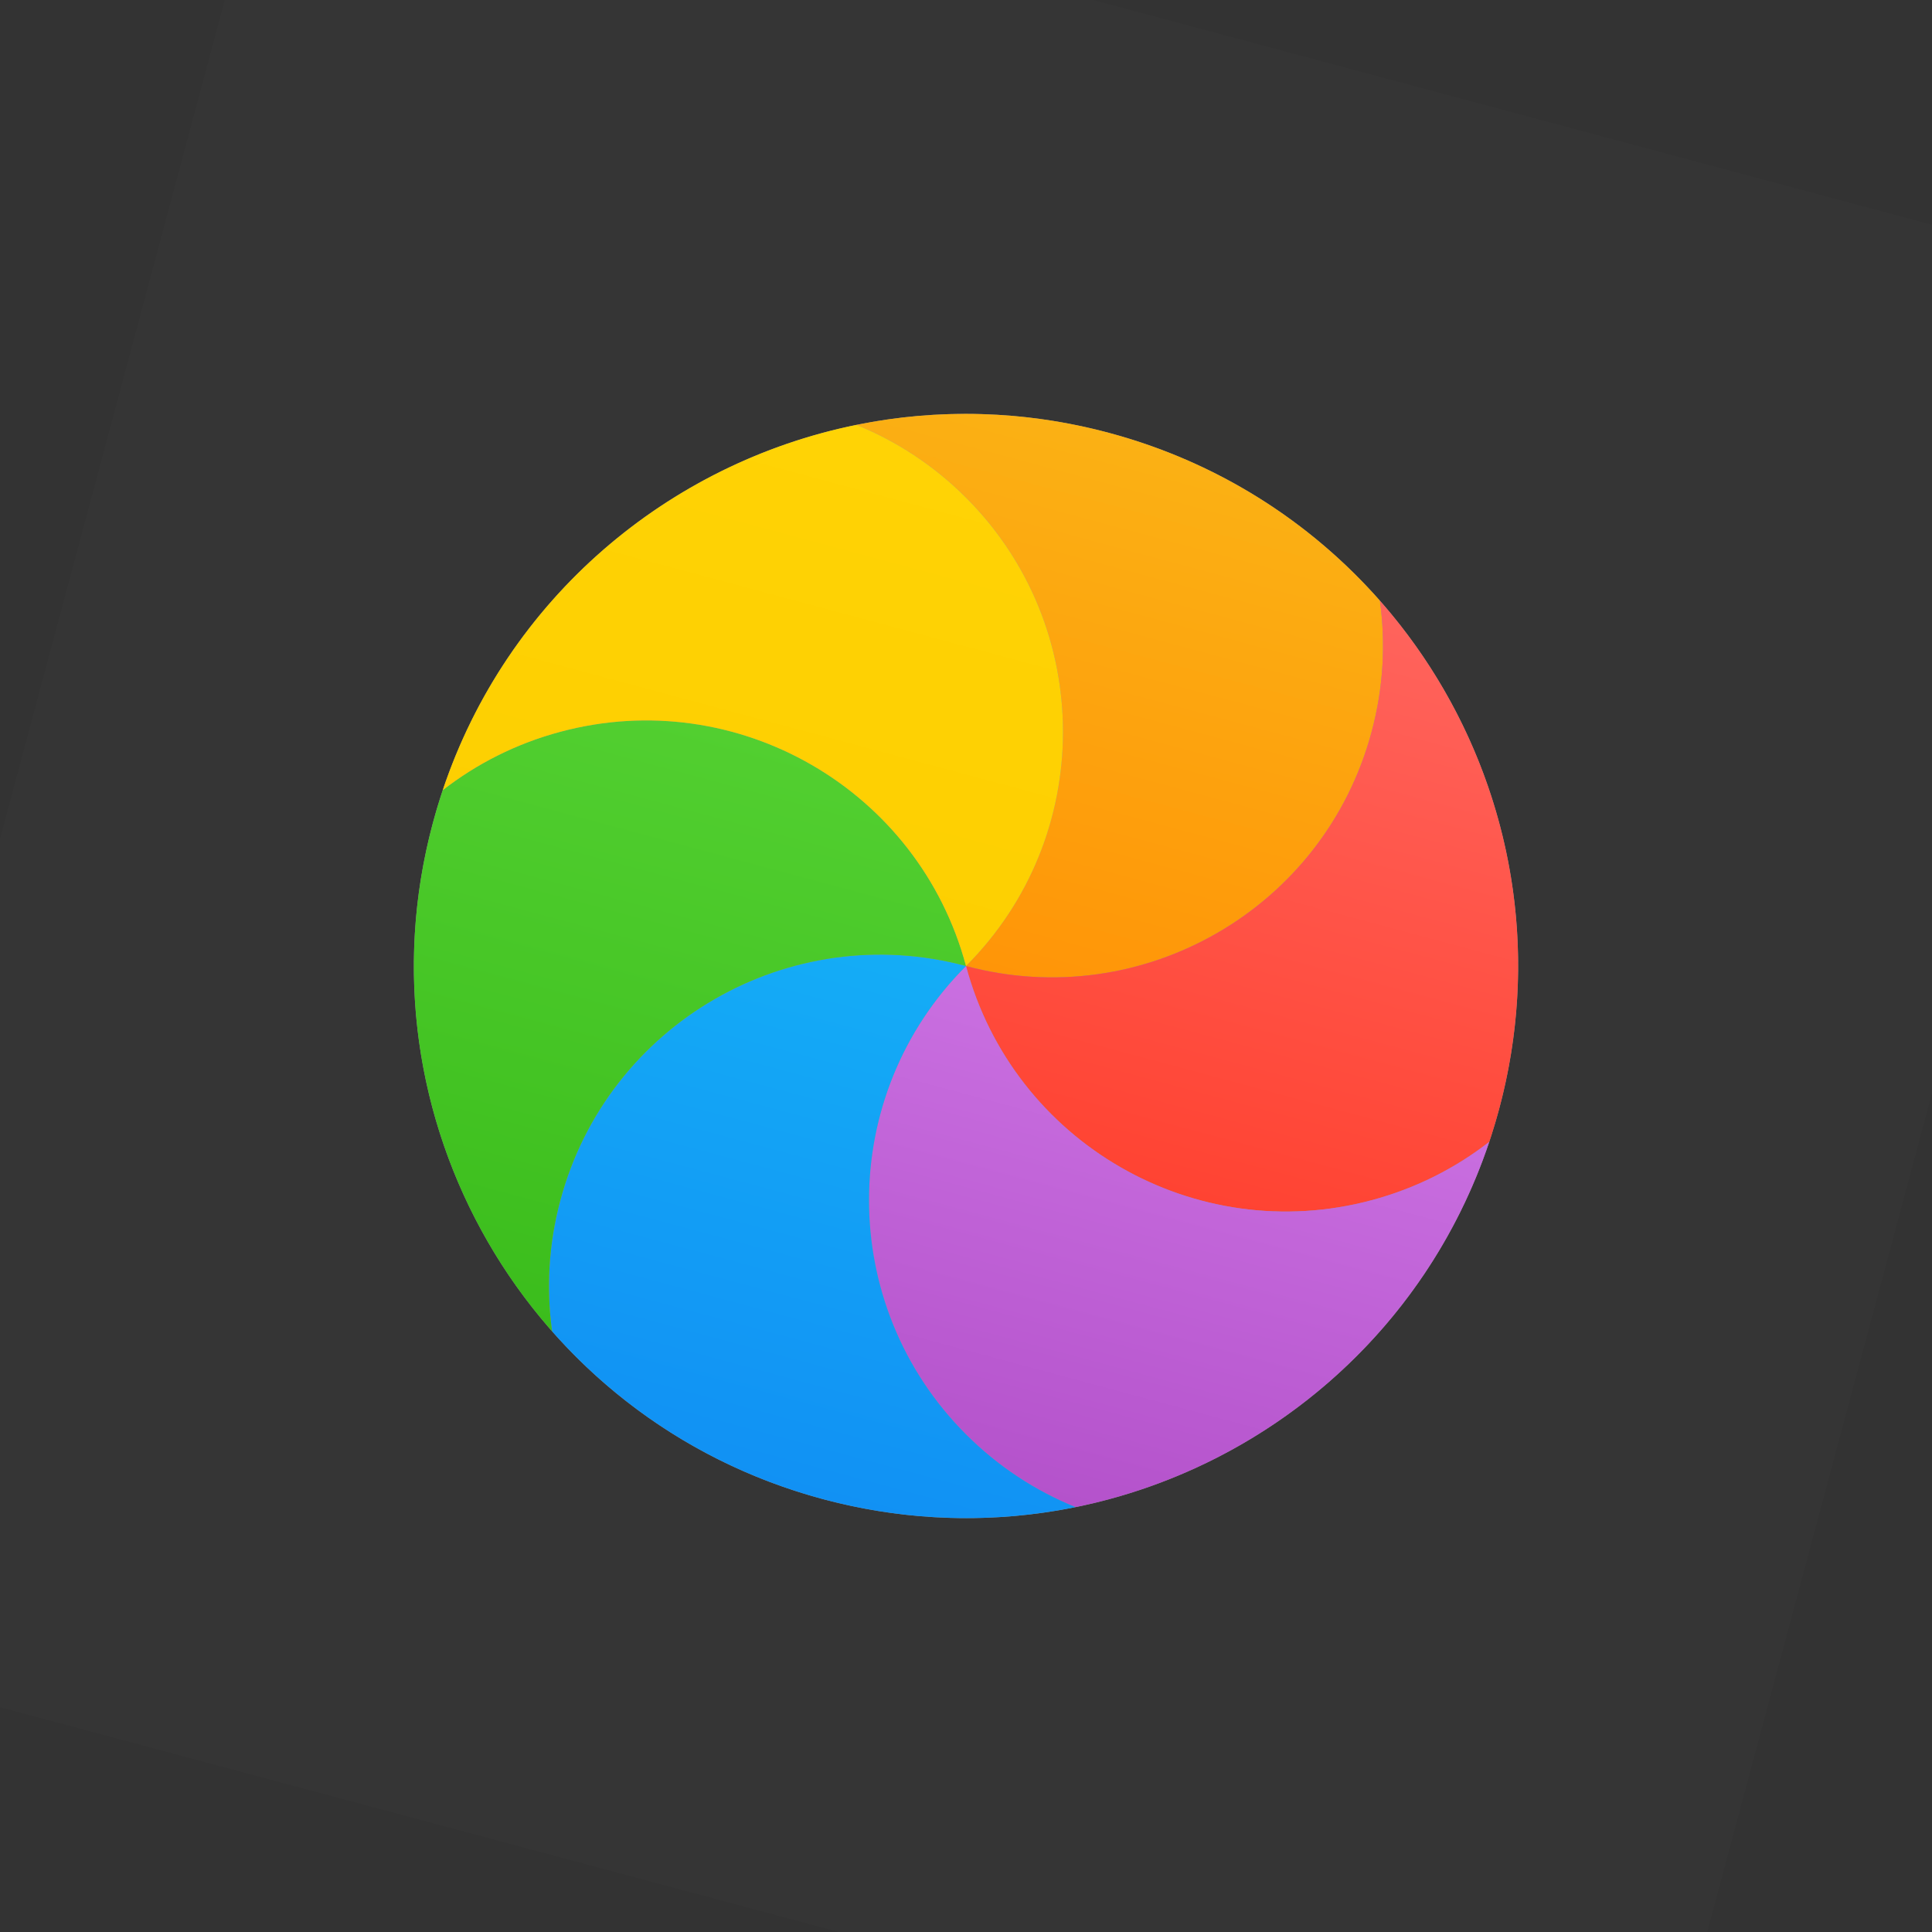 <?xml version="1.0" encoding="UTF-8"?>
<!DOCTYPE svg PUBLIC "-//W3C//DTD SVG 1.1//EN" "http://www.w3.org/Graphics/SVG/1.1/DTD/svg11.dtd">
<svg version="1.1" xmlns="http://www.w3.org/2000/svg" xmlns:xlink="http://www.w3.org/1999/xlink" x="0" y="0" width="35" height="35" viewBox="0, 0, 35, 35">
  <rect x="0" y="0" width="35" height="35" fill="#333333" stroke="none"/>
  <g id="Background">
    <rect x="0" y="0" width="35" height="35" fill="#000000" fill-opacity="0"/>
  </g>
  <defs>
    <linearGradient id="Gradient_1" gradientUnits="userSpaceOnUse" x1="22.206" y1="2.374" x2="22.206" y2="12.374" gradientTransform="matrix(0.966, 0.259, -0.259, 0.966, 0, 0)">
      <stop offset="0" stop-color="#FBB114"/>
      <stop offset="1" stop-color="#FF9508"/>
    </linearGradient>
    <linearGradient id="Gradient_2" gradientUnits="userSpaceOnUse" x1="26.433" y1="4.041" x2="26.433" y2="15.375" gradientTransform="matrix(0.966, 0.259, -0.259, 0.966, 0, 0)">
      <stop offset="0" stop-color="#FF645D"/>
      <stop offset="1" stop-color="#FF4332"/>
    </linearGradient>
    <linearGradient id="Gradient_3" gradientUnits="userSpaceOnUse" x1="26.021" y1="12.374" x2="26.021" y2="21.33" gradientTransform="matrix(0.966, 0.259, -0.259, 0.966, 0, 0)">
      <stop offset="0" stop-color="#CA70E1"/>
      <stop offset="1" stop-color="#B452CB"/>
    </linearGradient>
    <linearGradient id="Gradient_4" gradientUnits="userSpaceOnUse" x1="20.66" y1="12.374" x2="20.66" y2="22.374" gradientTransform="matrix(0.966, 0.259, -0.259, 0.966, 0, 0)">
      <stop offset="0" stop-color="#14ADF6"/>
      <stop offset="1" stop-color="#1191F4"/>
    </linearGradient>
    <linearGradient id="Gradient_5" gradientUnits="userSpaceOnUse" x1="16.433" y1="9.373" x2="16.433" y2="20.708" gradientTransform="matrix(0.966, 0.259, -0.259, 0.966, 0, 0)">
      <stop offset="0" stop-color="#52CF30"/>
      <stop offset="1" stop-color="#3BBD1C"/>
    </linearGradient>
    <linearGradient id="Gradient_6" gradientUnits="userSpaceOnUse" x1="16.845" y1="3.419" x2="16.845" y2="12.374" gradientTransform="matrix(0.966, 0.259, -0.259, 0.966, 0, 0)">
      <stop offset="0" stop-color="#FFD305"/>
      <stop offset="1" stop-color="#FDCF01"/>
    </linearGradient>
  </defs>
  <g id="Page-1">
    <g id="bg" opacity="0.01">
      <path d="M5.126,-3.933 L38.933,5.126 L29.874,38.933 L-3.933,29.874 z" fill="#FFFFFF"/>
    </g>
    <path d="M27.159,20.088 C25.73,25.423 20.246,28.589 14.912,27.159 C9.577,25.73 6.411,20.246 7.841,14.912 C9.27,9.577 14.754,6.411 20.088,7.841 C25.423,9.27 28.589,14.754 27.159,20.088 z" fill="#959595" id="background"/>
    <path d="M24.998,10.881 C25.105,11.653 25.063,12.458 24.848,13.257 C23.991,16.458 20.701,18.358 17.5,17.5 C19.843,15.157 19.843,11.358 17.5,9.015 C16.914,8.429 16.237,7.99 15.515,7.697 C16.984,7.398 18.542,7.427 20.088,7.841 C22.063,8.37 23.74,9.455 24.998,10.881 L24.998,10.881 z" fill="url(#Gradient_1)" id="orange"/>
    <path d="M26.98,20.685 C26.365,21.163 25.648,21.529 24.848,21.743 C21.648,22.6 18.358,20.701 17.5,17.5 C20.701,18.358 23.991,16.458 24.848,13.257 C25.063,12.458 25.105,11.653 24.998,10.881 C27.137,13.309 28.06,16.728 27.159,20.088 C27.105,20.29 27.045,20.489 26.98,20.685 L26.98,20.685 z" fill="url(#Gradient_2)" id="red"/>
    <path d="M19.485,27.303 C18.763,27.01 18.086,26.571 17.5,25.985 C15.157,23.642 15.157,19.843 17.5,17.5 C18.358,20.701 21.648,22.6 24.848,21.743 C25.648,21.529 26.365,21.163 26.98,20.685 C25.816,24.159 22.892,26.611 19.485,27.303 L19.485,27.303 z" fill="url(#Gradient_3)" id="purple"/>
    <path d="M10.002,24.119 C9.895,23.347 9.937,22.542 10.152,21.743 C11.009,18.542 14.299,16.642 17.5,17.5 C15.157,19.843 15.157,23.642 17.5,25.985 C18.086,26.571 18.763,27.01 19.485,27.303 C18.016,27.602 16.458,27.573 14.912,27.159 C12.937,26.63 11.26,25.545 10.002,24.119 L10.002,24.119 z" fill="url(#Gradient_4)" id="blue"/>
    <path d="M8.02,14.315 C8.635,13.837 9.352,13.471 10.152,13.257 C13.352,12.4 16.642,14.299 17.5,17.5 C14.299,16.642 11.009,18.542 10.152,21.743 C9.937,22.542 9.895,23.347 10.002,24.119 C7.863,21.691 6.94,18.272 7.841,14.912 C7.895,14.71 7.955,14.511 8.02,14.315 L8.02,14.315 z" fill="url(#Gradient_5)" id="green"/>
    <path d="M15.515,7.697 C16.237,7.99 16.914,8.429 17.5,9.015 C19.843,11.358 19.843,15.157 17.5,17.5 C16.642,14.299 13.352,12.4 10.152,13.257 C9.352,13.471 8.635,13.837 8.02,14.315 C9.184,10.841 12.108,8.389 15.515,7.697 L15.515,7.697 z" fill="url(#Gradient_6)" id="yellow"/>
  </g>
</svg>
